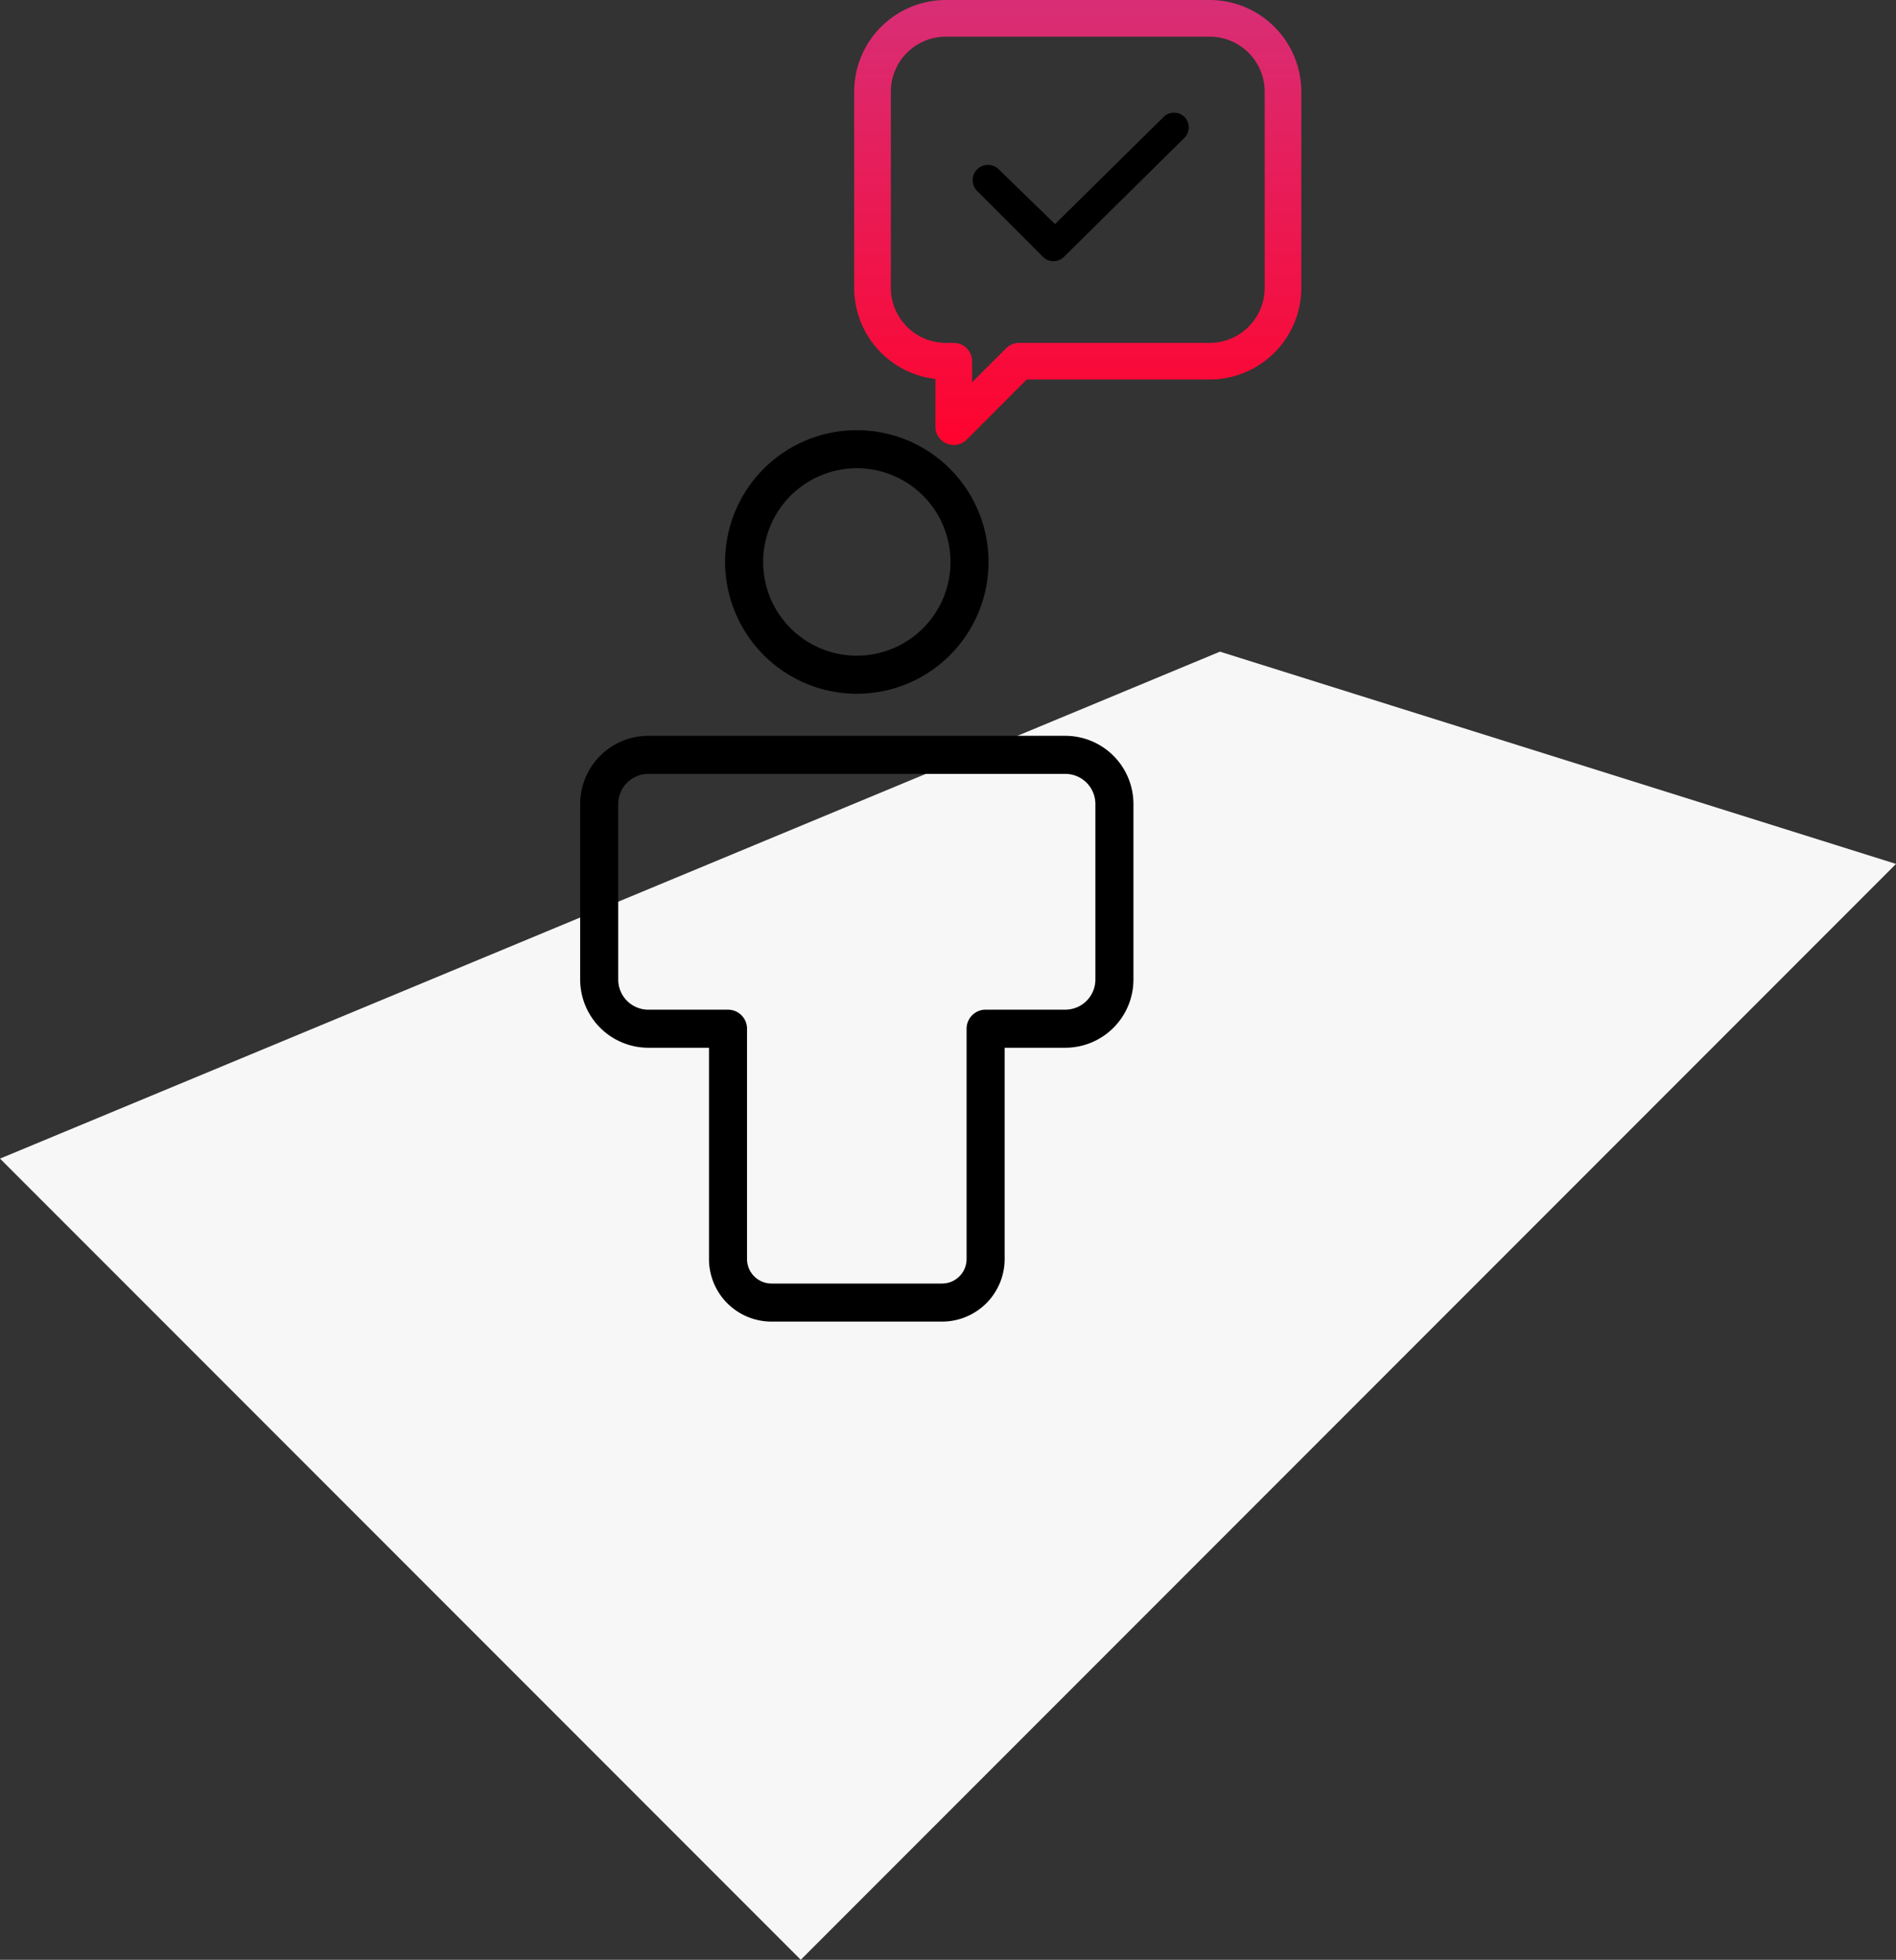 <svg xmlns="http://www.w3.org/2000/svg" width="120.912" height="124.912" viewBox="0 0 120.912 124.912">
    <rect x="0" y="0" width="120.912" height="124.912" fill="#333333" stroke="none"/>
    <defs>
        <linearGradient id="linear-gradient" x1=".5" x2=".5" y2="1" gradientUnits="objectBoundingBox">
            <stop offset="0" stop-color="#d82e76"/>
            <stop offset="1" stop-color="#ff032d"/>
        </linearGradient>
    </defs>
    <g id="Group_6473" data-name="Group 6473" transform="translate(-120 -3425)">
        <g id="Group_6472" data-name="Group 6472">
            <path id="Path_5861" fill="#f7f7f7" d="M32.163 20.92L72.217 0v98.779H0z" data-name="Path 5861" transform="rotate(45 -4044.245 1943.667)"/>
            <g id="Group_6471" data-name="Group 6471" transform="translate(-12.527 3170)">
                <g id="Group_6362" data-name="Group 6362" transform="translate(158.035 231.986)">
                    <g id="noun_avatar_2480277" transform="rotate(180 23.387 53.625)">
                        <g id="Group_5585" data-name="Group 5585">
                            <g id="Group_5583" data-name="Group 5583" transform="translate(9.241 40.017)">
                                <path id="Path_6491" d="M8.4 0a8.4 8.4 0 1 0 8.4 8.4A8.41 8.41 0 0 0 8.4 0zm0 14.375A5.974 5.974 0 1 1 14.374 8.4 5.981 5.981 0 0 1 8.4 14.375z" data-name="Path 6491"/>
                            </g>
                            <g id="Group_5584" data-name="Group 5584">
                                <path id="Path_6492" d="M23.083 0H12.2a3.99 3.99 0 0 0-3.986 3.986v13.469H4.345A4.35 4.35 0 0 0 0 21.8v11.192a4.35 4.35 0 0 0 4.345 4.345h26.593a4.35 4.35 0 0 0 4.345-4.345V21.8a4.35 4.35 0 0 0-4.345-4.345h-3.869V3.986A3.99 3.99 0 0 0 23.083 0zM4.345 34.91a1.92 1.92 0 0 1-1.918-1.918V21.8a1.92 1.92 0 0 1 1.918-1.918h5.083a1.214 1.214 0 0 0 1.213-1.213V3.986A1.561 1.561 0 0 1 12.2 2.427h10.883a1.561 1.561 0 0 1 1.559 1.559v14.682a1.214 1.214 0 0 0 1.213 1.213h5.082a1.92 1.92 0 0 1 1.919 1.919v11.192a1.92 1.92 0 0 1-1.918 1.918z" data-name="Path 6492"/>
                            </g>
                        </g>
                    </g>
                </g>
                <path id="Path_6705" fill="url(#linear-gradient)" d="M290.673.01h-16.83A5.85 5.85 0 0 0 268 5.853v12.506a5.852 5.852 0 0 0 5.181 5.806V27.2a1.169 1.169 0 0 0 2 .827L279 24.2h11.67a5.85 5.85 0 0 0 5.844-5.843V5.853A5.85 5.85 0 0 0 290.673.01zm3.506 18.349a3.51 3.51 0 0 1-3.506 3.506h-12.155a1.169 1.169 0 0 0-.826.342l-2.173 2.173v-1.347a1.169 1.169 0 0 0-1.169-1.169h-.506a3.51 3.51 0 0 1-3.506-3.506V5.853a3.51 3.51 0 0 1 3.506-3.506h16.829a3.51 3.51 0 0 1 3.506 3.506z" data-name="Path 6705" transform="translate(-81 254.99)"/>
                <path id="Path_5802" d="M56.012 10a.953.953 0 0 0-1.381 0l-6.9 6.805-3.551-3.452a.976.976 0 1 0-1.38 1.377l4.142 4.142a.953.953 0 0 0 1.381 0l7.594-7.5A.953.953 0 0 0 56.012 10z" data-name="Path 5802" transform="translate(152.077 252.478)"/>
            </g>
        </g>
    </g>
</svg>

